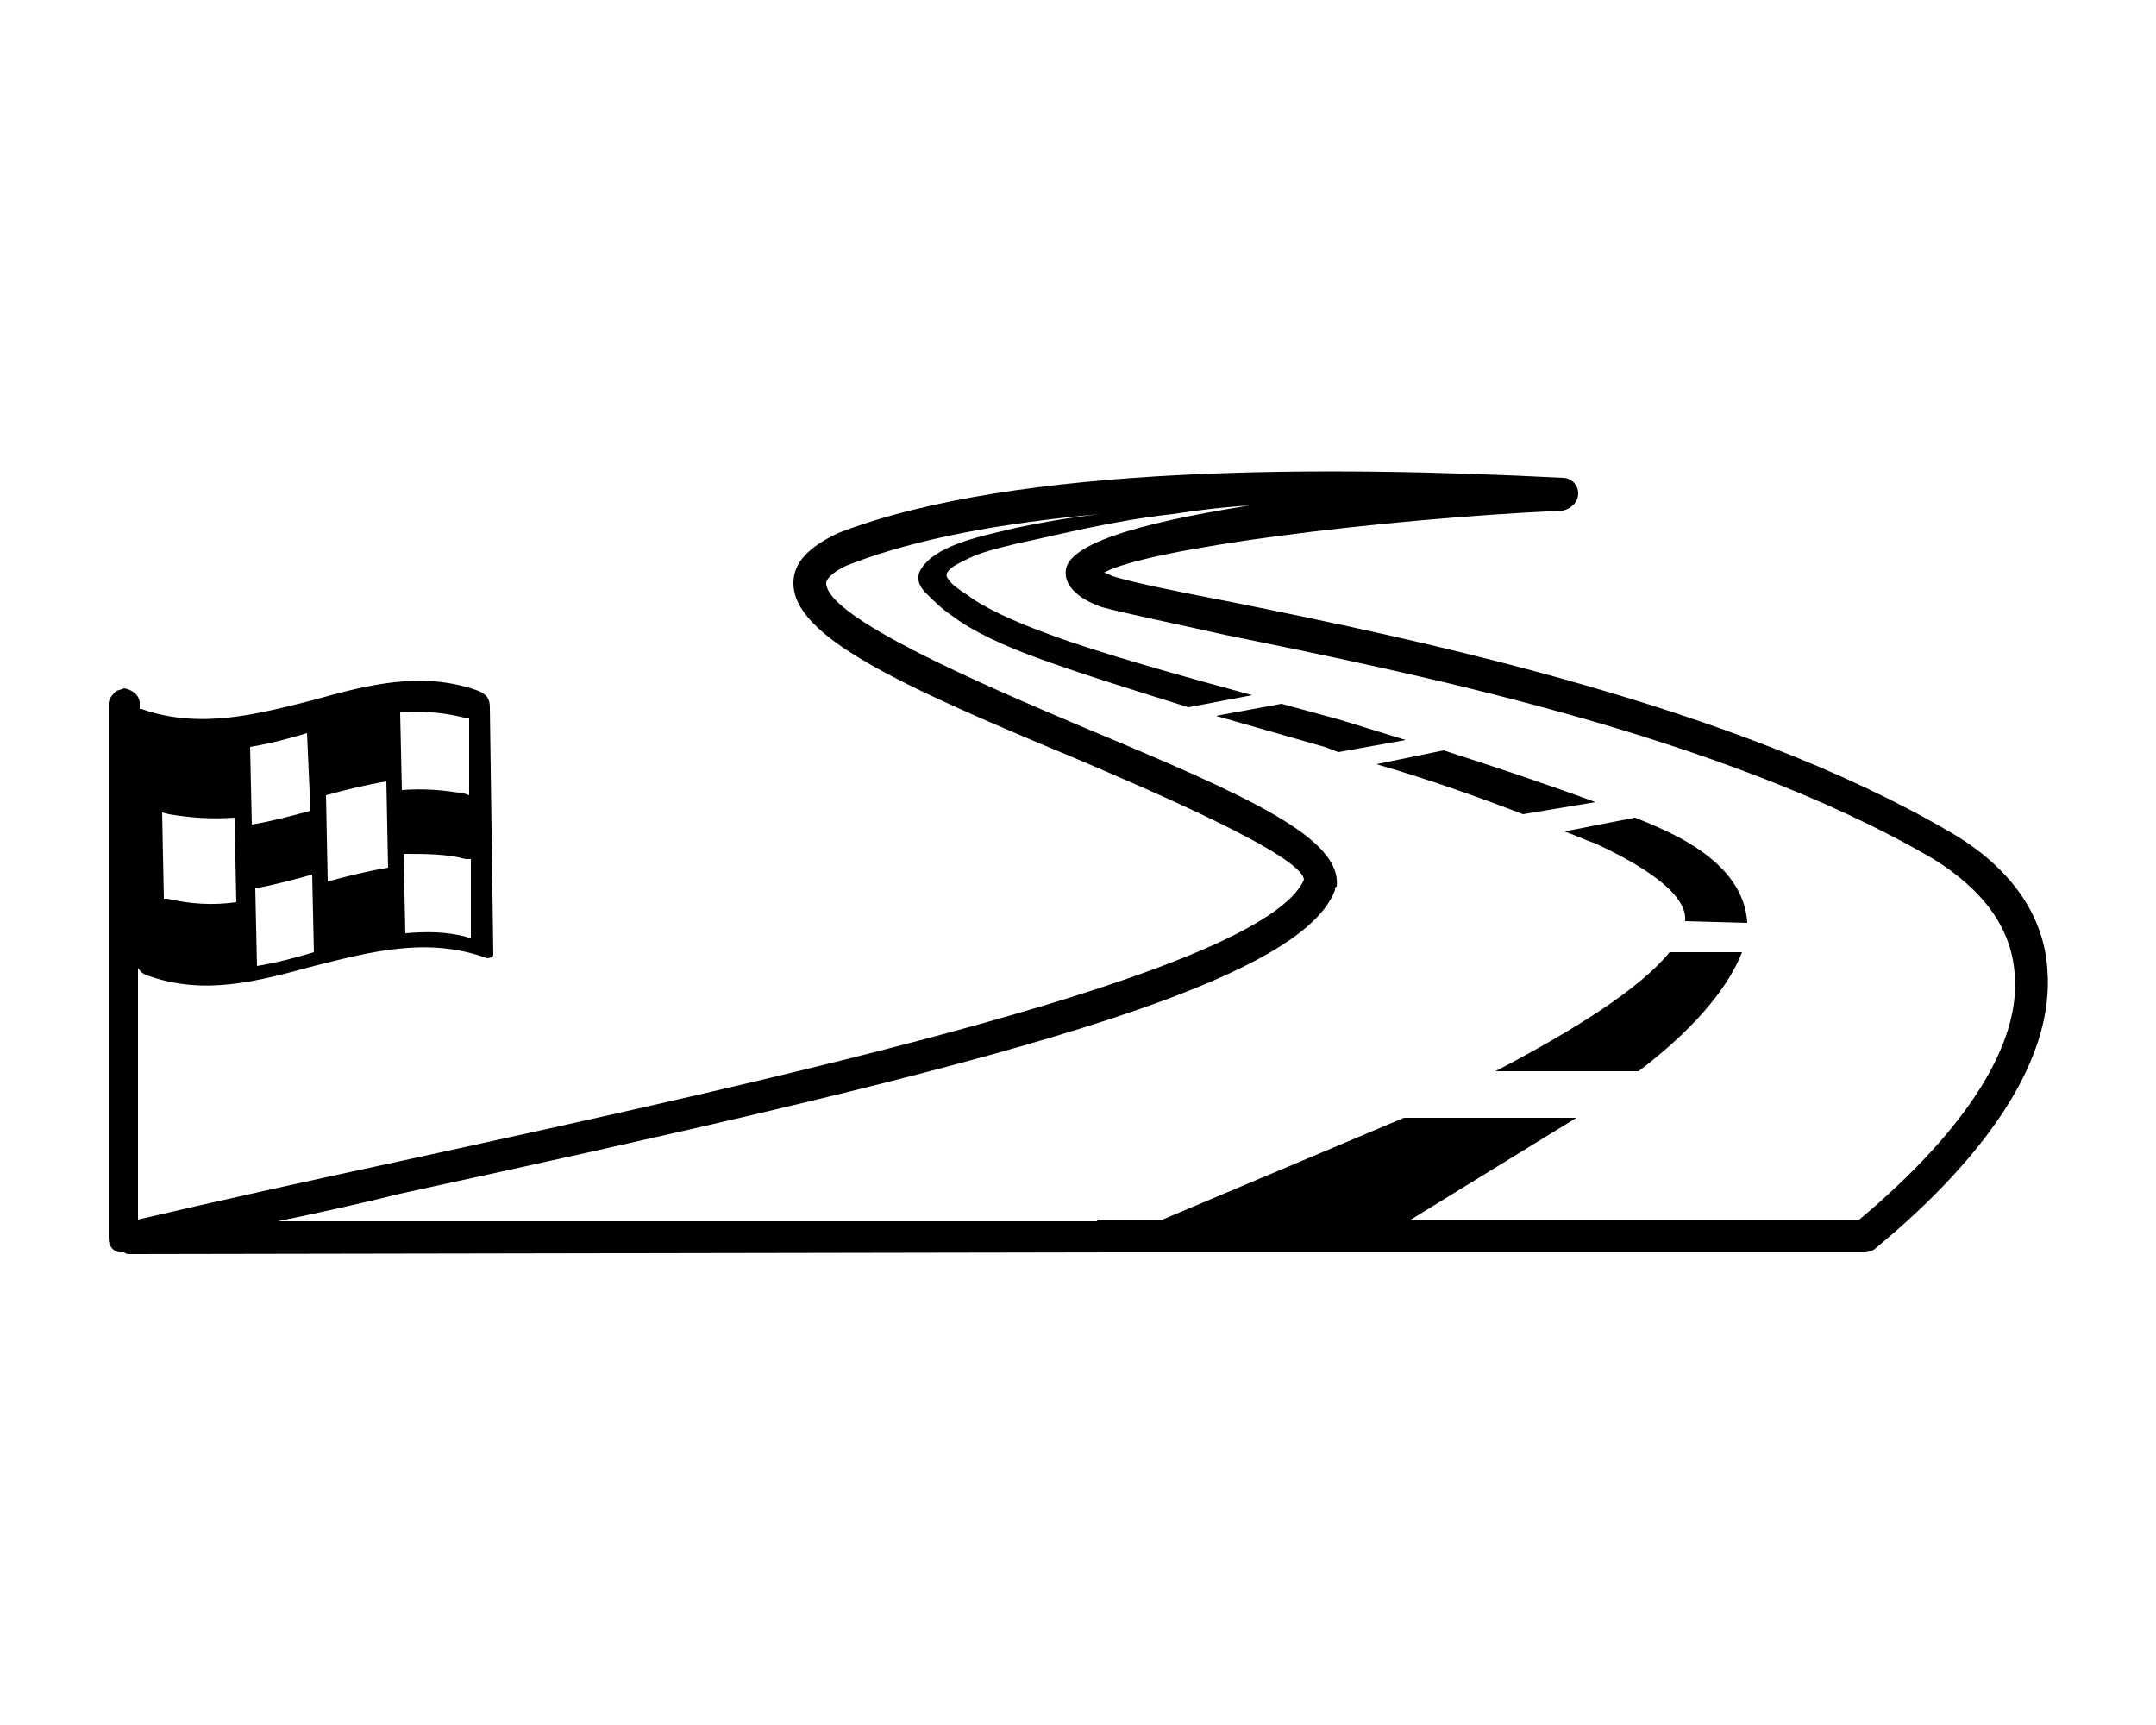 <!-- Generated by IcoMoon.io -->
<svg version="1.1" xmlns="http://www.w3.org/2000/svg" width="1280" height="1024" viewBox="0 0 1280 1024">
<g id="icomoon-ignore">
</g>
<path d="M1215.488 575.488c-2.048-32.768-22.528-61.44-58.368-81.92-128-74.752-314.368-113.664-425.984-136.192-31.744-6.144-57.344-11.264-70.656-15.36-2.048-1.024-4.096-2.048-5.12-2.048 25.6-14.336 161.792-31.744 272.384-36.864 5.12-1.024 9.216-5.12 9.216-10.24s-4.096-9.216-9.216-9.216c-138.24-7.168-324.608-8.192-430.080 32.768-17.408 8.192-26.624 17.408-26.624 29.696 0 31.744 62.464 60.416 165.888 103.424 48.128 20.48 136.192 58.368 137.216 72.704-24.576 55.296-310.272 117.76-540.672 167.936-52.224 11.264-103.424 22.528-151.552 33.792v-149.504c1.024 2.048 3.072 4.096 7.168 5.12 32.768 11.264 63.488 3.072 97.28-6.144 32.768-8.192 66.56-17.408 101.376-5.12 2.048 1.024 3.072 0 4.096 0s1.024-2.048 1.024-2.048l-2.048-146.432c0-5.12-2.048-8.192-8.192-10.24-32.768-11.264-64.512-3.072-97.28 6.144-32.768 8.192-66.56 17.408-101.376 5.12-1.024 0-1.024 0-1.024 0v-3.072c0-5.12-4.096-8.192-9.216-9.216 0 0 0 0 0 0-2.048 1.024-5.12 1.024-6.144 3.072-2.048 2.048-3.072 4.096-3.072 6.144v317.44c0 4.096 2.048 7.168 6.144 8.192 1.024 0 2.048 0 2.048 0 1.024 0 1.024 0 1.024 0 1.024 1.024 2.048 1.024 4.096 1.024 0 0 0 0 0 0l574.464-1.024c1.024 0 1.024 0 2.048 0h452.608c2.048 0 5.12-1.024 6.144-2.048 70.656-58.368 106.496-115.712 102.4-165.888zM279.552 557.056l-3.072-1.024c-12.288-3.072-22.528-3.072-35.84-2.048l-1.024-47.104c13.312 0 25.6 0 36.864 3.072h3.072v47.104zM275.456 425.984h3.072v46.080l-3.072-1.024c-12.288-2.048-23.552-3.072-36.864-2.048l-1.024-46.080c13.312-1.024 25.6 0 37.888 3.072zM229.376 463.872l1.024 51.2c-12.288 2.048-24.576 5.12-35.84 8.192l-1.024-51.2c11.264-3.072 23.552-6.144 35.84-8.192zM186.368 565.248c-10.24 3.072-21.504 6.144-33.792 8.192l-1.024-46.080c11.264-2.048 22.528-5.12 33.792-8.192l1.024 46.080zM182.272 435.2l2.048 46.080c-11.264 3.072-22.528 6.144-34.816 8.192l-1.024-46.080c12.288-2.048 23.552-5.12 33.792-8.192zM100.352 483.328c12.288 2.048 24.576 3.072 38.912 2.048l1.024 50.176c-14.336 2.048-27.648 1.024-40.96-2.048h-2.048l-1.024-51.2 4.096 1.024zM1103.872 723.968h-266.24l98.304-60.416h-102.4l-143.36 60.416h-37.888c0 0-1.024 0-1.024 1.024h-486.4c24.576-5.12 48.128-10.24 72.704-16.384 320.512-69.632 532.48-119.808 555.008-180.224 0-1.024 0-2.048 1.024-2.048 3.072-28.672-51.2-53.248-149.504-94.208-60.416-25.6-153.6-65.536-153.6-86.016 0-3.072 6.144-8.192 14.336-11.264 39.936-15.36 91.136-24.576 148.48-29.696-18.432 2.048-35.84 5.12-50.176 8.192-16.384 4.096-39.936 8.192-52.224 19.456-6.144 6.144-8.192 11.264-2.048 18.432 5.12 5.12 10.24 10.24 16.384 14.336 12.288 9.216 29.696 17.408 52.224 25.6 25.6 9.216 55.296 18.432 88.064 28.672l37.888-7.168c-45.056-12.288-89.088-24.576-119.808-35.84-22.528-8.192-39.936-16.384-49.152-23.552-5.12-3.072-10.24-7.168-11.264-9.216-5.12-5.12 7.168-10.24 11.264-12.288 8.192-4.096 17.408-6.144 29.696-9.216 24.576-5.12 55.296-13.312 92.16-17.408 13.312-2.048 28.672-4.096 46.080-5.12 2.048 0 4.096 0 6.144-1.024-60.416 9.216-112.64 21.504-115.712 38.912-2.048 13.312 15.36 20.48 21.504 22.528 15.36 4.096 40.96 9.216 72.704 16.384 110.592 22.528 294.912 59.392 420.864 133.12 29.696 18.432 46.080 40.96 48.128 67.584 4.096 41.984-28.672 93.184-92.16 146.432zM970.752 485.376l-41.984 8.192c6.144 2.048 12.288 5.12 18.432 7.168 15.36 7.168 55.296 26.624 53.248 46.080l36.864 1.024c-2.048-37.888-49.152-55.296-66.56-62.464zM794.624 427.008c-11.264-3.072-22.528-6.144-33.792-9.216l-38.912 7.168c21.504 6.144 43.008 12.288 64.512 18.432 3.072 1.024 5.12 2.048 8.192 3.072l39.936-7.168c-13.312-4.096-26.624-8.192-39.936-12.288zM947.2 476.16c-27.648-10.24-58.368-20.48-90.112-30.72l-39.936 8.192c31.744 9.216 60.416 19.456 87.040 29.696l43.008-7.168zM887.808 635.904h84.992c29.696-22.528 52.224-47.104 61.44-70.656h-43.008c-17.408 21.504-56.32 46.080-103.424 70.656z"></path>
</svg>

